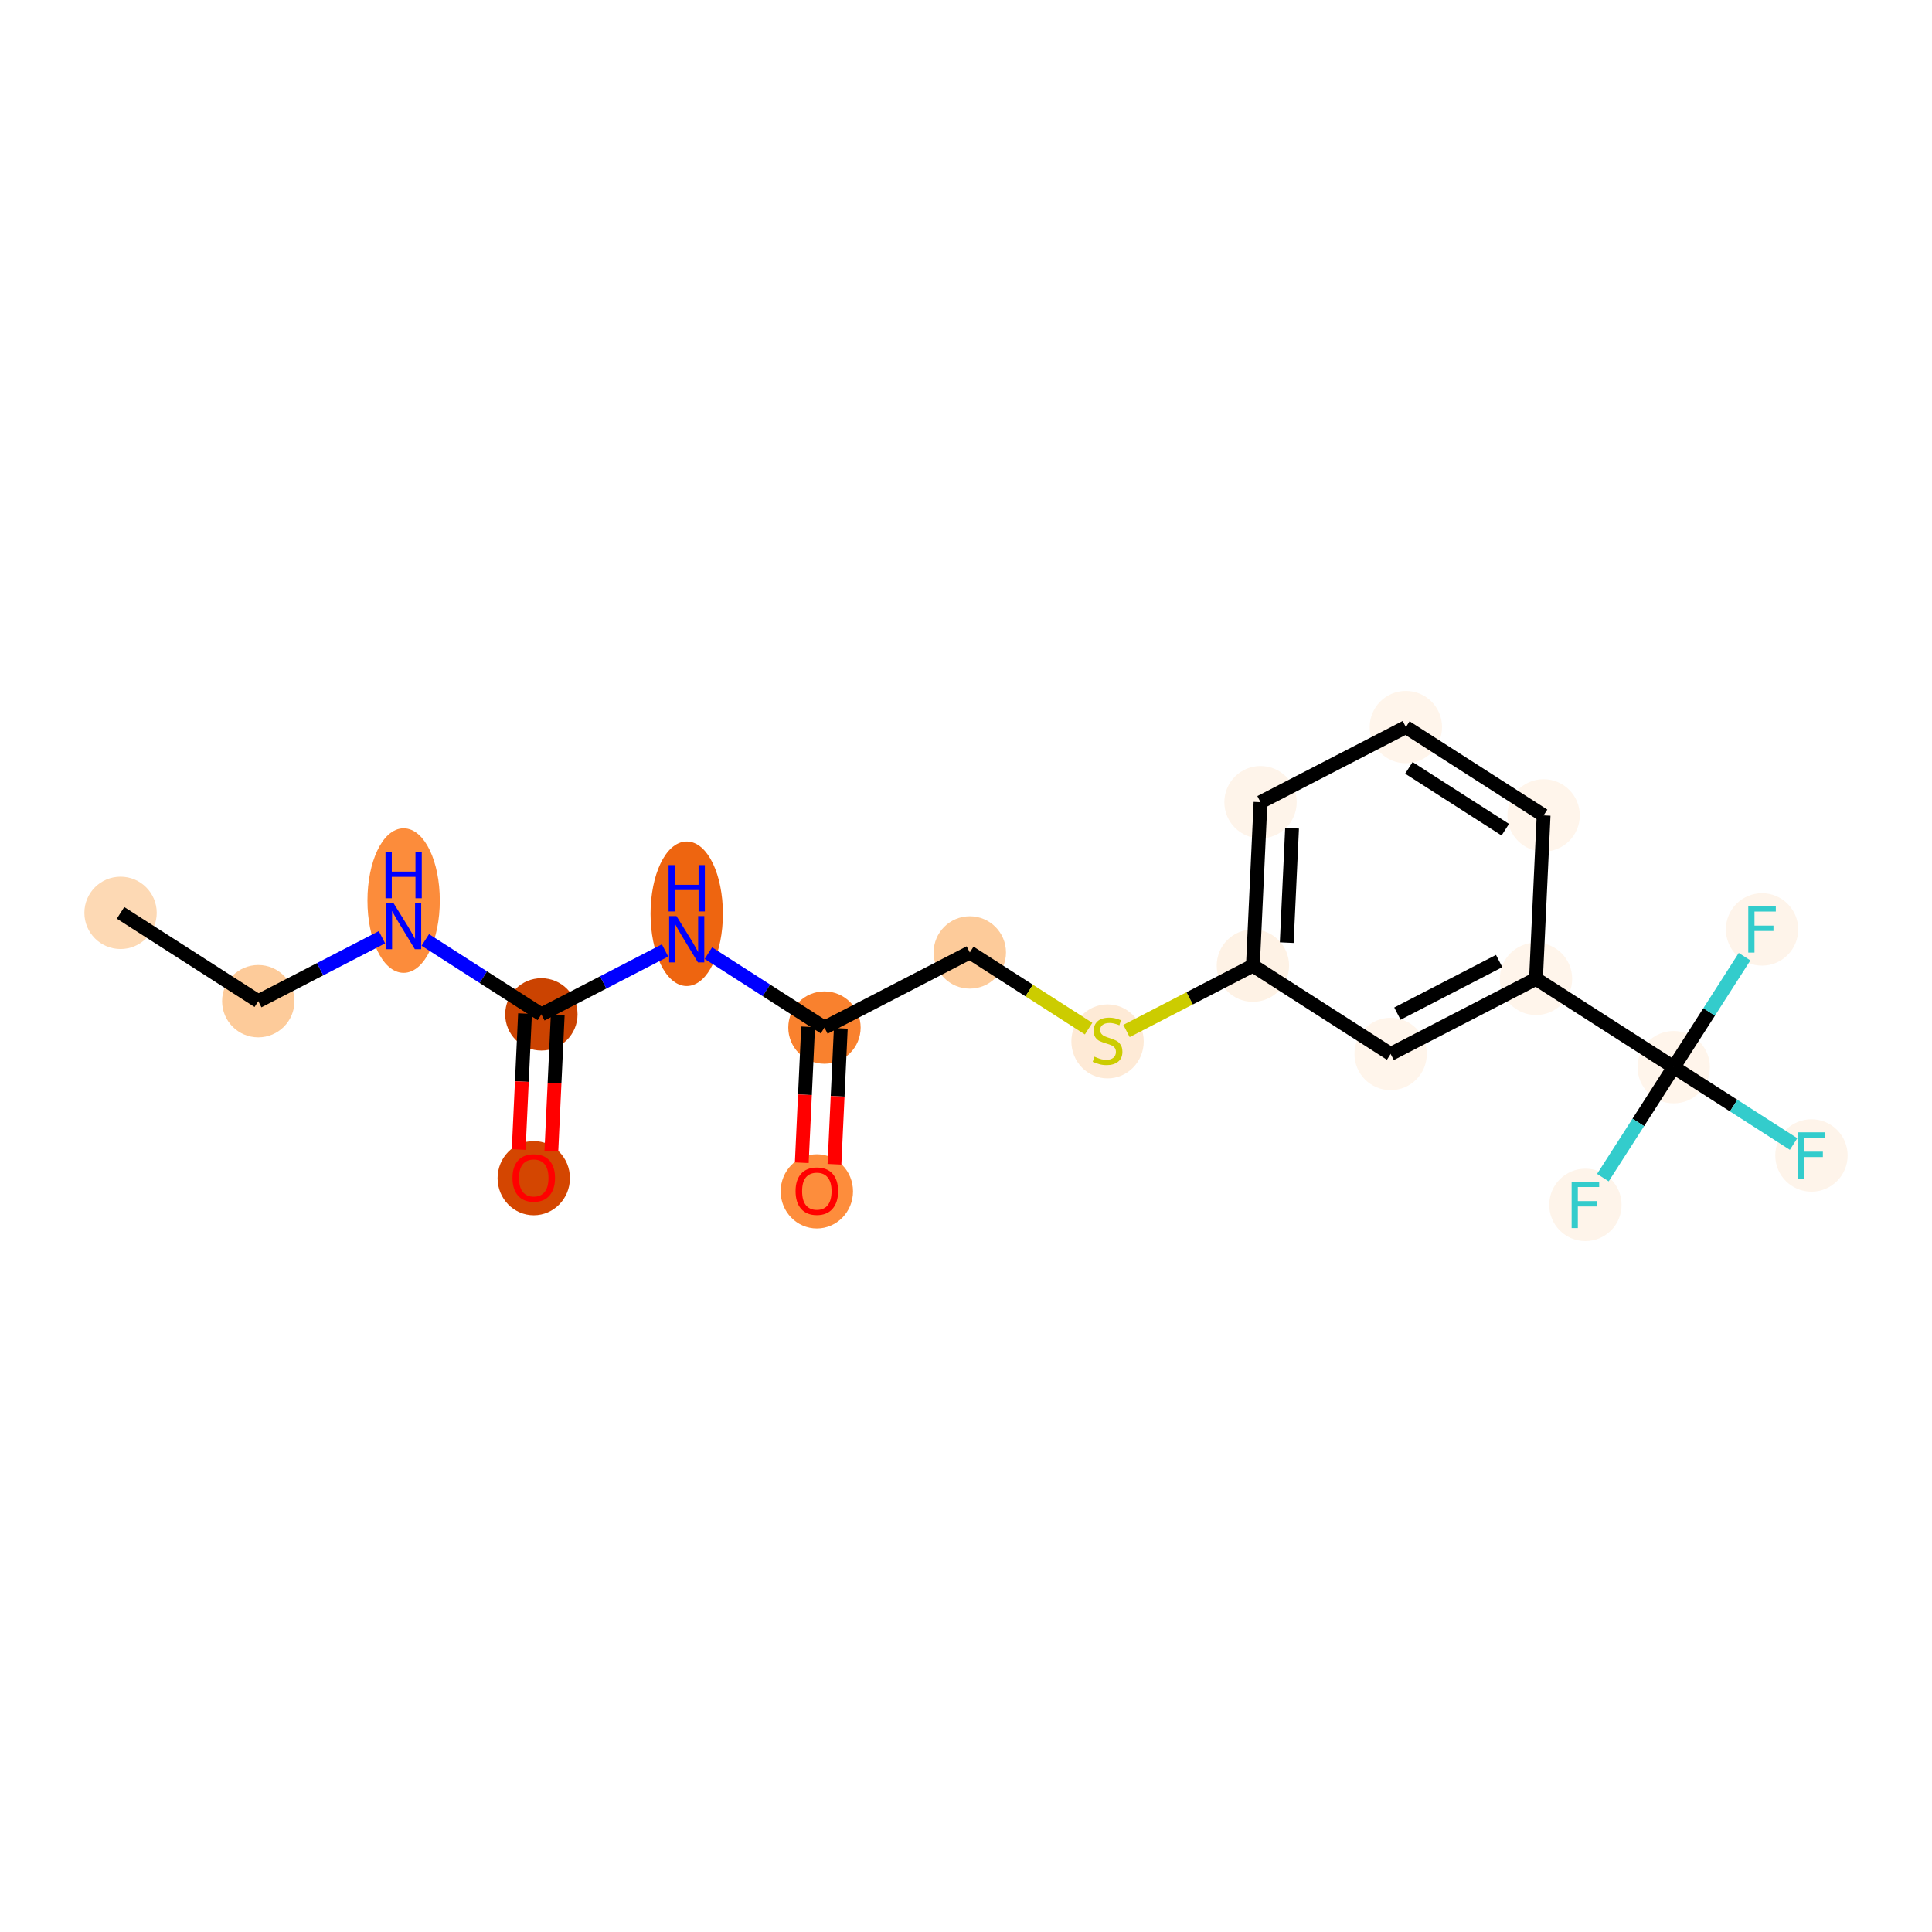 <?xml version='1.0' encoding='iso-8859-1'?>
<svg version='1.1' baseProfile='full'
              xmlns='http://www.w3.org/2000/svg'
                      xmlns:rdkit='http://www.rdkit.org/xml'
                      xmlns:xlink='http://www.w3.org/1999/xlink'
                  xml:space='preserve'
width='280px' height='280px' viewBox='0 0 280 280'>
<!-- END OF HEADER -->
<rect style='opacity:1.0;fill:#FFFFFF;stroke:none' width='280' height='280' x='0' y='0'> </rect>
<ellipse cx='17.47' cy='132.298' rx='4.743' ry='4.743'  style='fill:#FDD9B4;fill-rule:evenodd;stroke:#FDD9B4;stroke-width:1.0px;stroke-linecap:butt;stroke-linejoin:miter;stroke-opacity:1' />
<ellipse cx='37.431' cy='145.098' rx='4.743' ry='4.743'  style='fill:#FDCB9A;fill-rule:evenodd;stroke:#FDCB9A;stroke-width:1.0px;stroke-linecap:butt;stroke-linejoin:miter;stroke-opacity:1' />
<ellipse cx='58.497' cy='130.517' rx='4.743' ry='9.972'  style='fill:#FC8C3B;fill-rule:evenodd;stroke:#FC8C3B;stroke-width:1.0px;stroke-linecap:butt;stroke-linejoin:miter;stroke-opacity:1' />
<ellipse cx='78.459' cy='147.01' rx='4.743' ry='4.743'  style='fill:#CB4301;fill-rule:evenodd;stroke:#CB4301;stroke-width:1.0px;stroke-linecap:butt;stroke-linejoin:miter;stroke-opacity:1' />
<ellipse cx='77.355' cy='170.749' rx='4.743' ry='4.876'  style='fill:#D44601;fill-rule:evenodd;stroke:#D44601;stroke-width:1.0px;stroke-linecap:butt;stroke-linejoin:miter;stroke-opacity:1' />
<ellipse cx='99.525' cy='132.429' rx='4.743' ry='9.972'  style='fill:#EE6510;fill-rule:evenodd;stroke:#EE6510;stroke-width:1.0px;stroke-linecap:butt;stroke-linejoin:miter;stroke-opacity:1' />
<ellipse cx='119.486' cy='148.922' rx='4.743' ry='4.743'  style='fill:#F9812E;fill-rule:evenodd;stroke:#F9812E;stroke-width:1.0px;stroke-linecap:butt;stroke-linejoin:miter;stroke-opacity:1' />
<ellipse cx='118.382' cy='172.662' rx='4.743' ry='4.876'  style='fill:#FD8D3C;fill-rule:evenodd;stroke:#FD8D3C;stroke-width:1.0px;stroke-linecap:butt;stroke-linejoin:miter;stroke-opacity:1' />
<ellipse cx='140.552' cy='138.035' rx='4.743' ry='4.743'  style='fill:#FDCB9A;fill-rule:evenodd;stroke:#FDCB9A;stroke-width:1.0px;stroke-linecap:butt;stroke-linejoin:miter;stroke-opacity:1' />
<ellipse cx='160.514' cy='150.925' rx='4.743' ry='4.863'  style='fill:#FEEAD6;fill-rule:evenodd;stroke:#FEEAD6;stroke-width:1.0px;stroke-linecap:butt;stroke-linejoin:miter;stroke-opacity:1' />
<ellipse cx='181.579' cy='139.947' rx='4.743' ry='4.743'  style='fill:#FEF2E5;fill-rule:evenodd;stroke:#FEF2E5;stroke-width:1.0px;stroke-linecap:butt;stroke-linejoin:miter;stroke-opacity:1' />
<ellipse cx='182.684' cy='116.26' rx='4.743' ry='4.743'  style='fill:#FEF4EA;fill-rule:evenodd;stroke:#FEF4EA;stroke-width:1.0px;stroke-linecap:butt;stroke-linejoin:miter;stroke-opacity:1' />
<ellipse cx='203.749' cy='105.373' rx='4.743' ry='4.743'  style='fill:#FFF5EB;fill-rule:evenodd;stroke:#FFF5EB;stroke-width:1.0px;stroke-linecap:butt;stroke-linejoin:miter;stroke-opacity:1' />
<ellipse cx='223.711' cy='118.173' rx='4.743' ry='4.743'  style='fill:#FFF5EB;fill-rule:evenodd;stroke:#FFF5EB;stroke-width:1.0px;stroke-linecap:butt;stroke-linejoin:miter;stroke-opacity:1' />
<ellipse cx='222.607' cy='141.86' rx='4.743' ry='4.743'  style='fill:#FFF5EB;fill-rule:evenodd;stroke:#FFF5EB;stroke-width:1.0px;stroke-linecap:butt;stroke-linejoin:miter;stroke-opacity:1' />
<ellipse cx='242.568' cy='154.66' rx='4.743' ry='4.743'  style='fill:#FFF5EB;fill-rule:evenodd;stroke:#FFF5EB;stroke-width:1.0px;stroke-linecap:butt;stroke-linejoin:miter;stroke-opacity:1' />
<ellipse cx='262.53' cy='167.459' rx='4.743' ry='4.749'  style='fill:#FEF4EA;fill-rule:evenodd;stroke:#FEF4EA;stroke-width:1.0px;stroke-linecap:butt;stroke-linejoin:miter;stroke-opacity:1' />
<ellipse cx='229.769' cy='174.621' rx='4.743' ry='4.749'  style='fill:#FEF4EA;fill-rule:evenodd;stroke:#FEF4EA;stroke-width:1.0px;stroke-linecap:butt;stroke-linejoin:miter;stroke-opacity:1' />
<ellipse cx='255.368' cy='134.698' rx='4.743' ry='4.749'  style='fill:#FEF4EA;fill-rule:evenodd;stroke:#FEF4EA;stroke-width:1.0px;stroke-linecap:butt;stroke-linejoin:miter;stroke-opacity:1' />
<ellipse cx='201.541' cy='152.747' rx='4.743' ry='4.743'  style='fill:#FFF5EB;fill-rule:evenodd;stroke:#FFF5EB;stroke-width:1.0px;stroke-linecap:butt;stroke-linejoin:miter;stroke-opacity:1' />
<path class='bond-0 atom-0 atom-1' d='M 17.47,132.298 L 37.431,145.098' style='fill:none;fill-rule:evenodd;stroke:#000000;stroke-width:2.0px;stroke-linecap:butt;stroke-linejoin:miter;stroke-opacity:1' />
<path class='bond-1 atom-1 atom-2' d='M 37.431,145.098 L 46.395,140.465' style='fill:none;fill-rule:evenodd;stroke:#000000;stroke-width:2.0px;stroke-linecap:butt;stroke-linejoin:miter;stroke-opacity:1' />
<path class='bond-1 atom-1 atom-2' d='M 46.395,140.465 L 55.358,135.833' style='fill:none;fill-rule:evenodd;stroke:#0000FF;stroke-width:2.0px;stroke-linecap:butt;stroke-linejoin:miter;stroke-opacity:1' />
<path class='bond-2 atom-2 atom-3' d='M 61.637,136.224 L 70.048,141.617' style='fill:none;fill-rule:evenodd;stroke:#0000FF;stroke-width:2.0px;stroke-linecap:butt;stroke-linejoin:miter;stroke-opacity:1' />
<path class='bond-2 atom-2 atom-3' d='M 70.048,141.617 L 78.459,147.01' style='fill:none;fill-rule:evenodd;stroke:#000000;stroke-width:2.0px;stroke-linecap:butt;stroke-linejoin:miter;stroke-opacity:1' />
<path class='bond-3 atom-3 atom-4' d='M 76.09,146.9 L 75.631,156.749' style='fill:none;fill-rule:evenodd;stroke:#000000;stroke-width:2.0px;stroke-linecap:butt;stroke-linejoin:miter;stroke-opacity:1' />
<path class='bond-3 atom-3 atom-4' d='M 75.631,156.749 L 75.172,166.598' style='fill:none;fill-rule:evenodd;stroke:#FF0000;stroke-width:2.0px;stroke-linecap:butt;stroke-linejoin:miter;stroke-opacity:1' />
<path class='bond-3 atom-3 atom-4' d='M 80.828,147.121 L 80.368,156.97' style='fill:none;fill-rule:evenodd;stroke:#000000;stroke-width:2.0px;stroke-linecap:butt;stroke-linejoin:miter;stroke-opacity:1' />
<path class='bond-3 atom-3 atom-4' d='M 80.368,156.97 L 79.909,166.819' style='fill:none;fill-rule:evenodd;stroke:#FF0000;stroke-width:2.0px;stroke-linecap:butt;stroke-linejoin:miter;stroke-opacity:1' />
<path class='bond-4 atom-3 atom-5' d='M 78.459,147.01 L 87.422,142.378' style='fill:none;fill-rule:evenodd;stroke:#000000;stroke-width:2.0px;stroke-linecap:butt;stroke-linejoin:miter;stroke-opacity:1' />
<path class='bond-4 atom-3 atom-5' d='M 87.422,142.378 L 96.385,137.745' style='fill:none;fill-rule:evenodd;stroke:#0000FF;stroke-width:2.0px;stroke-linecap:butt;stroke-linejoin:miter;stroke-opacity:1' />
<path class='bond-5 atom-5 atom-6' d='M 102.664,138.136 L 111.075,143.529' style='fill:none;fill-rule:evenodd;stroke:#0000FF;stroke-width:2.0px;stroke-linecap:butt;stroke-linejoin:miter;stroke-opacity:1' />
<path class='bond-5 atom-5 atom-6' d='M 111.075,143.529 L 119.486,148.922' style='fill:none;fill-rule:evenodd;stroke:#000000;stroke-width:2.0px;stroke-linecap:butt;stroke-linejoin:miter;stroke-opacity:1' />
<path class='bond-6 atom-6 atom-7' d='M 117.118,148.812 L 116.658,158.661' style='fill:none;fill-rule:evenodd;stroke:#000000;stroke-width:2.0px;stroke-linecap:butt;stroke-linejoin:miter;stroke-opacity:1' />
<path class='bond-6 atom-6 atom-7' d='M 116.658,158.661 L 116.199,168.511' style='fill:none;fill-rule:evenodd;stroke:#FF0000;stroke-width:2.0px;stroke-linecap:butt;stroke-linejoin:miter;stroke-opacity:1' />
<path class='bond-6 atom-6 atom-7' d='M 121.855,149.033 L 121.396,158.882' style='fill:none;fill-rule:evenodd;stroke:#000000;stroke-width:2.0px;stroke-linecap:butt;stroke-linejoin:miter;stroke-opacity:1' />
<path class='bond-6 atom-6 atom-7' d='M 121.396,158.882 L 120.937,168.732' style='fill:none;fill-rule:evenodd;stroke:#FF0000;stroke-width:2.0px;stroke-linecap:butt;stroke-linejoin:miter;stroke-opacity:1' />
<path class='bond-7 atom-6 atom-8' d='M 119.486,148.922 L 140.552,138.035' style='fill:none;fill-rule:evenodd;stroke:#000000;stroke-width:2.0px;stroke-linecap:butt;stroke-linejoin:miter;stroke-opacity:1' />
<path class='bond-8 atom-8 atom-9' d='M 140.552,138.035 L 149.16,143.555' style='fill:none;fill-rule:evenodd;stroke:#000000;stroke-width:2.0px;stroke-linecap:butt;stroke-linejoin:miter;stroke-opacity:1' />
<path class='bond-8 atom-8 atom-9' d='M 149.16,143.555 L 157.768,149.074' style='fill:none;fill-rule:evenodd;stroke:#CCCC00;stroke-width:2.0px;stroke-linecap:butt;stroke-linejoin:miter;stroke-opacity:1' />
<path class='bond-9 atom-9 atom-10' d='M 163.26,149.416 L 172.42,144.682' style='fill:none;fill-rule:evenodd;stroke:#CCCC00;stroke-width:2.0px;stroke-linecap:butt;stroke-linejoin:miter;stroke-opacity:1' />
<path class='bond-9 atom-9 atom-10' d='M 172.42,144.682 L 181.579,139.947' style='fill:none;fill-rule:evenodd;stroke:#000000;stroke-width:2.0px;stroke-linecap:butt;stroke-linejoin:miter;stroke-opacity:1' />
<path class='bond-10 atom-10 atom-11' d='M 181.579,139.947 L 182.684,116.26' style='fill:none;fill-rule:evenodd;stroke:#000000;stroke-width:2.0px;stroke-linecap:butt;stroke-linejoin:miter;stroke-opacity:1' />
<path class='bond-10 atom-10 atom-11' d='M 186.482,136.615 L 187.255,120.034' style='fill:none;fill-rule:evenodd;stroke:#000000;stroke-width:2.0px;stroke-linecap:butt;stroke-linejoin:miter;stroke-opacity:1' />
<path class='bond-19 atom-19 atom-10' d='M 201.541,152.747 L 181.579,139.947' style='fill:none;fill-rule:evenodd;stroke:#000000;stroke-width:2.0px;stroke-linecap:butt;stroke-linejoin:miter;stroke-opacity:1' />
<path class='bond-11 atom-11 atom-12' d='M 182.684,116.26 L 203.749,105.373' style='fill:none;fill-rule:evenodd;stroke:#000000;stroke-width:2.0px;stroke-linecap:butt;stroke-linejoin:miter;stroke-opacity:1' />
<path class='bond-12 atom-12 atom-13' d='M 203.749,105.373 L 223.711,118.173' style='fill:none;fill-rule:evenodd;stroke:#000000;stroke-width:2.0px;stroke-linecap:butt;stroke-linejoin:miter;stroke-opacity:1' />
<path class='bond-12 atom-12 atom-13' d='M 204.184,111.285 L 218.157,120.245' style='fill:none;fill-rule:evenodd;stroke:#000000;stroke-width:2.0px;stroke-linecap:butt;stroke-linejoin:miter;stroke-opacity:1' />
<path class='bond-13 atom-13 atom-14' d='M 223.711,118.173 L 222.607,141.86' style='fill:none;fill-rule:evenodd;stroke:#000000;stroke-width:2.0px;stroke-linecap:butt;stroke-linejoin:miter;stroke-opacity:1' />
<path class='bond-14 atom-14 atom-15' d='M 222.607,141.86 L 242.568,154.66' style='fill:none;fill-rule:evenodd;stroke:#000000;stroke-width:2.0px;stroke-linecap:butt;stroke-linejoin:miter;stroke-opacity:1' />
<path class='bond-18 atom-14 atom-19' d='M 222.607,141.86 L 201.541,152.747' style='fill:none;fill-rule:evenodd;stroke:#000000;stroke-width:2.0px;stroke-linecap:butt;stroke-linejoin:miter;stroke-opacity:1' />
<path class='bond-18 atom-14 atom-19' d='M 217.27,139.28 L 202.523,146.901' style='fill:none;fill-rule:evenodd;stroke:#000000;stroke-width:2.0px;stroke-linecap:butt;stroke-linejoin:miter;stroke-opacity:1' />
<path class='bond-15 atom-15 atom-16' d='M 242.568,154.66 L 251.255,160.229' style='fill:none;fill-rule:evenodd;stroke:#000000;stroke-width:2.0px;stroke-linecap:butt;stroke-linejoin:miter;stroke-opacity:1' />
<path class='bond-15 atom-15 atom-16' d='M 251.255,160.229 L 259.941,165.799' style='fill:none;fill-rule:evenodd;stroke:#33CCCC;stroke-width:2.0px;stroke-linecap:butt;stroke-linejoin:miter;stroke-opacity:1' />
<path class='bond-16 atom-15 atom-17' d='M 242.568,154.66 L 237.435,162.665' style='fill:none;fill-rule:evenodd;stroke:#000000;stroke-width:2.0px;stroke-linecap:butt;stroke-linejoin:miter;stroke-opacity:1' />
<path class='bond-16 atom-15 atom-17' d='M 237.435,162.665 L 232.302,170.671' style='fill:none;fill-rule:evenodd;stroke:#33CCCC;stroke-width:2.0px;stroke-linecap:butt;stroke-linejoin:miter;stroke-opacity:1' />
<path class='bond-17 atom-15 atom-18' d='M 242.568,154.66 L 247.702,146.654' style='fill:none;fill-rule:evenodd;stroke:#000000;stroke-width:2.0px;stroke-linecap:butt;stroke-linejoin:miter;stroke-opacity:1' />
<path class='bond-17 atom-15 atom-18' d='M 247.702,146.654 L 252.835,138.648' style='fill:none;fill-rule:evenodd;stroke:#33CCCC;stroke-width:2.0px;stroke-linecap:butt;stroke-linejoin:miter;stroke-opacity:1' />
<path  class='atom-2' d='M 57.013 130.853
L 59.213 134.41
Q 59.431 134.76, 59.782 135.396
Q 60.133 136.032, 60.152 136.069
L 60.152 130.853
L 61.044 130.853
L 61.044 137.568
L 60.124 137.568
L 57.762 133.679
Q 57.487 133.224, 57.193 132.702
Q 56.908 132.181, 56.823 132.019
L 56.823 137.568
L 55.95 137.568
L 55.95 130.853
L 57.013 130.853
' fill='#0000FF'/>
<path  class='atom-2' d='M 55.87 123.466
L 56.78 123.466
L 56.78 126.321
L 60.214 126.321
L 60.214 123.466
L 61.125 123.466
L 61.125 130.181
L 60.214 130.181
L 60.214 127.079
L 56.78 127.079
L 56.78 130.181
L 55.87 130.181
L 55.87 123.466
' fill='#0000FF'/>
<path  class='atom-4' d='M 74.272 170.716
Q 74.272 169.104, 75.069 168.203
Q 75.866 167.302, 77.355 167.302
Q 78.844 167.302, 79.641 168.203
Q 80.438 169.104, 80.438 170.716
Q 80.438 172.348, 79.631 173.277
Q 78.825 174.197, 77.355 174.197
Q 75.875 174.197, 75.069 173.277
Q 74.272 172.357, 74.272 170.716
M 77.355 173.439
Q 78.379 173.439, 78.929 172.756
Q 79.489 172.063, 79.489 170.716
Q 79.489 169.398, 78.929 168.734
Q 78.379 168.06, 77.355 168.06
Q 76.33 168.06, 75.771 168.724
Q 75.221 169.388, 75.221 170.716
Q 75.221 172.073, 75.771 172.756
Q 76.33 173.439, 77.355 173.439
' fill='#FF0000'/>
<path  class='atom-5' d='M 98.04 132.765
L 100.241 136.322
Q 100.459 136.673, 100.81 137.308
Q 101.161 137.944, 101.18 137.982
L 101.18 132.765
L 102.071 132.765
L 102.071 139.48
L 101.151 139.48
L 98.79 135.592
Q 98.514 135.136, 98.22 134.615
Q 97.936 134.093, 97.85 133.932
L 97.85 139.48
L 96.978 139.48
L 96.978 132.765
L 98.04 132.765
' fill='#0000FF'/>
<path  class='atom-5' d='M 96.897 125.378
L 97.808 125.378
L 97.808 128.233
L 101.241 128.233
L 101.241 125.378
L 102.152 125.378
L 102.152 132.093
L 101.241 132.093
L 101.241 128.992
L 97.808 128.992
L 97.808 132.093
L 96.897 132.093
L 96.897 125.378
' fill='#0000FF'/>
<path  class='atom-7' d='M 115.3 172.629
Q 115.3 171.016, 116.096 170.115
Q 116.893 169.214, 118.382 169.214
Q 119.871 169.214, 120.668 170.115
Q 121.465 171.016, 121.465 172.629
Q 121.465 174.26, 120.659 175.19
Q 119.852 176.11, 118.382 176.11
Q 116.903 176.11, 116.096 175.19
Q 115.3 174.27, 115.3 172.629
M 118.382 175.351
Q 119.407 175.351, 119.957 174.668
Q 120.516 173.976, 120.516 172.629
Q 120.516 171.31, 119.957 170.646
Q 119.407 169.973, 118.382 169.973
Q 117.358 169.973, 116.798 170.637
Q 116.248 171.301, 116.248 172.629
Q 116.248 173.985, 116.798 174.668
Q 117.358 175.351, 118.382 175.351
' fill='#FF0000'/>
<path  class='atom-9' d='M 158.617 153.14
Q 158.693 153.168, 159.006 153.301
Q 159.319 153.434, 159.66 153.519
Q 160.011 153.595, 160.352 153.595
Q 160.988 153.595, 161.358 153.291
Q 161.728 152.978, 161.728 152.438
Q 161.728 152.068, 161.538 151.84
Q 161.358 151.613, 161.073 151.489
Q 160.789 151.366, 160.315 151.224
Q 159.717 151.044, 159.357 150.873
Q 159.006 150.702, 158.749 150.342
Q 158.503 149.981, 158.503 149.374
Q 158.503 148.53, 159.072 148.008
Q 159.651 147.487, 160.789 147.487
Q 161.567 147.487, 162.449 147.856
L 162.231 148.587
Q 161.424 148.255, 160.817 148.255
Q 160.163 148.255, 159.802 148.53
Q 159.442 148.796, 159.451 149.26
Q 159.451 149.621, 159.632 149.839
Q 159.821 150.057, 160.087 150.18
Q 160.362 150.304, 160.817 150.446
Q 161.424 150.636, 161.785 150.825
Q 162.145 151.015, 162.401 151.404
Q 162.667 151.783, 162.667 152.438
Q 162.667 153.367, 162.041 153.87
Q 161.424 154.363, 160.39 154.363
Q 159.793 154.363, 159.338 154.231
Q 158.892 154.107, 158.361 153.889
L 158.617 153.14
' fill='#CCCC00'/>
<path  class='atom-16' d='M 260.534 164.102
L 264.527 164.102
L 264.527 164.87
L 261.435 164.87
L 261.435 166.909
L 264.185 166.909
L 264.185 167.687
L 261.435 167.687
L 261.435 170.817
L 260.534 170.817
L 260.534 164.102
' fill='#33CCCC'/>
<path  class='atom-17' d='M 227.772 171.263
L 231.765 171.263
L 231.765 172.032
L 228.673 172.032
L 228.673 174.071
L 231.424 174.071
L 231.424 174.849
L 228.673 174.849
L 228.673 177.979
L 227.772 177.979
L 227.772 171.263
' fill='#33CCCC'/>
<path  class='atom-18' d='M 253.372 131.34
L 257.365 131.34
L 257.365 132.108
L 254.273 132.108
L 254.273 134.148
L 257.023 134.148
L 257.023 134.926
L 254.273 134.926
L 254.273 138.056
L 253.372 138.056
L 253.372 131.34
' fill='#33CCCC'/>
</svg>

